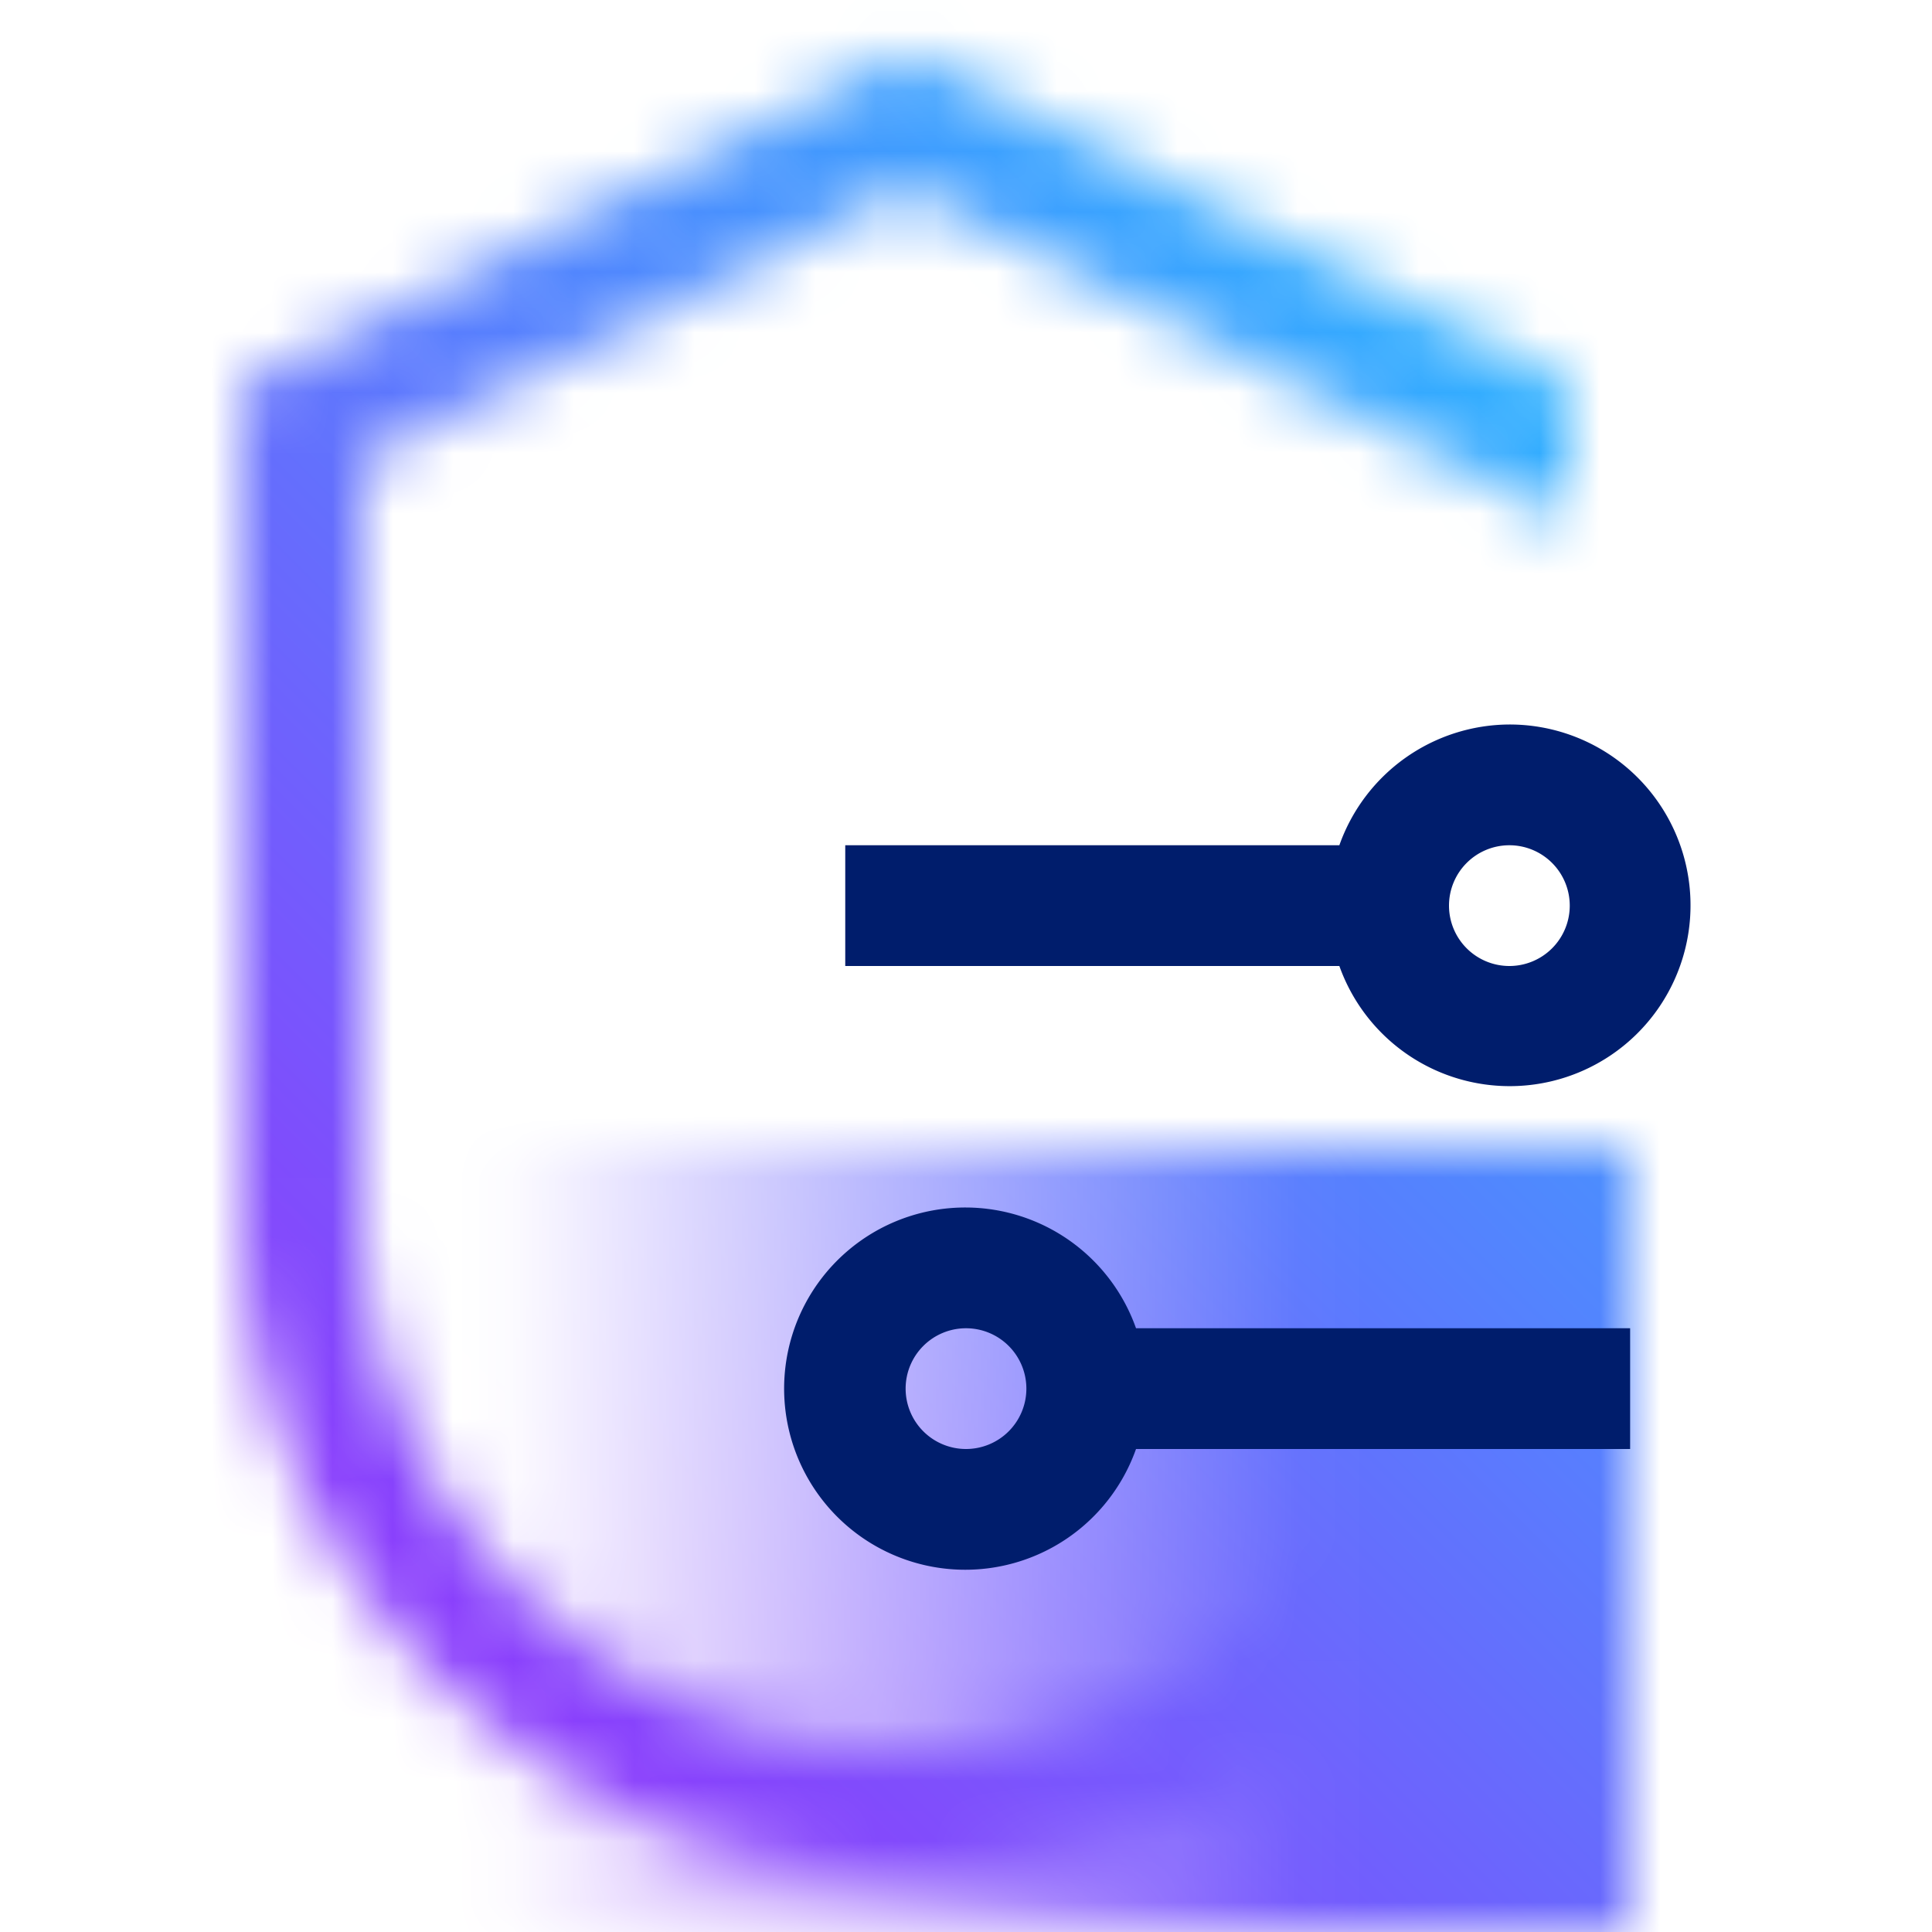 <svg xmlns="http://www.w3.org/2000/svg" xmlns:xlink="http://www.w3.org/1999/xlink" viewBox="0 0 32 32" height="192" width="192"><defs><style>.cls-1{fill:#fff;}.cls-2{fill:url(#linear-gradient);}.cls-3{mask:url(#mask);}.cls-4{fill:url(#linear-gradient-2);}.cls-5{fill:#001d6c;}</style><linearGradient id="linear-gradient" x1="6" y1="25.5" x2="27" y2="25.5" gradientUnits="userSpaceOnUse"><stop offset="0.1" stop-opacity="0"/><stop offset="0.75"/></linearGradient><mask id="mask" x="0" y="0" width="32" height="32" maskUnits="userSpaceOnUse"><path class="cls-1" d="M15,29a9.011,9.011,0,0,1-9-9V7.618l9-4.5,11,5.5V6.382L15,.882,4,6.382V20a11,11,0,0,0,22,0H24A9.011,9.011,0,0,1,15,29Z"/><rect class="cls-2" x="6" y="19" width="21" height="13"/></mask><linearGradient id="linear-gradient-2" y1="32" x2="32" gradientUnits="userSpaceOnUse"><stop offset="0.2" stop-color="#8a3ffc"/><stop offset="0.8" stop-color="#30b0ff"/></linearGradient></defs><g id="Layer_2" data-name="Layer 2"><g id="Light_theme_icons" data-name="Light theme icons"><g class="cls-3"><rect class="cls-4" width="32" height="32"/></g><path class="cls-5" d="M25,12a3,3,0,0,0-2.816,2H14v2h8.184A2.995,2.995,0,1,0,25,12Zm0,4a1,1,0,1,1,1-1A1,1,0,0,1,25,16Z"/><path class="cls-5" d="M16,20a3,3,0,1,0,2.816,4H27V22H18.816A3,3,0,0,0,16,20Zm0,4a1,1,0,1,1,1-1A1,1,0,0,1,16,24Z"/></g></g></svg>